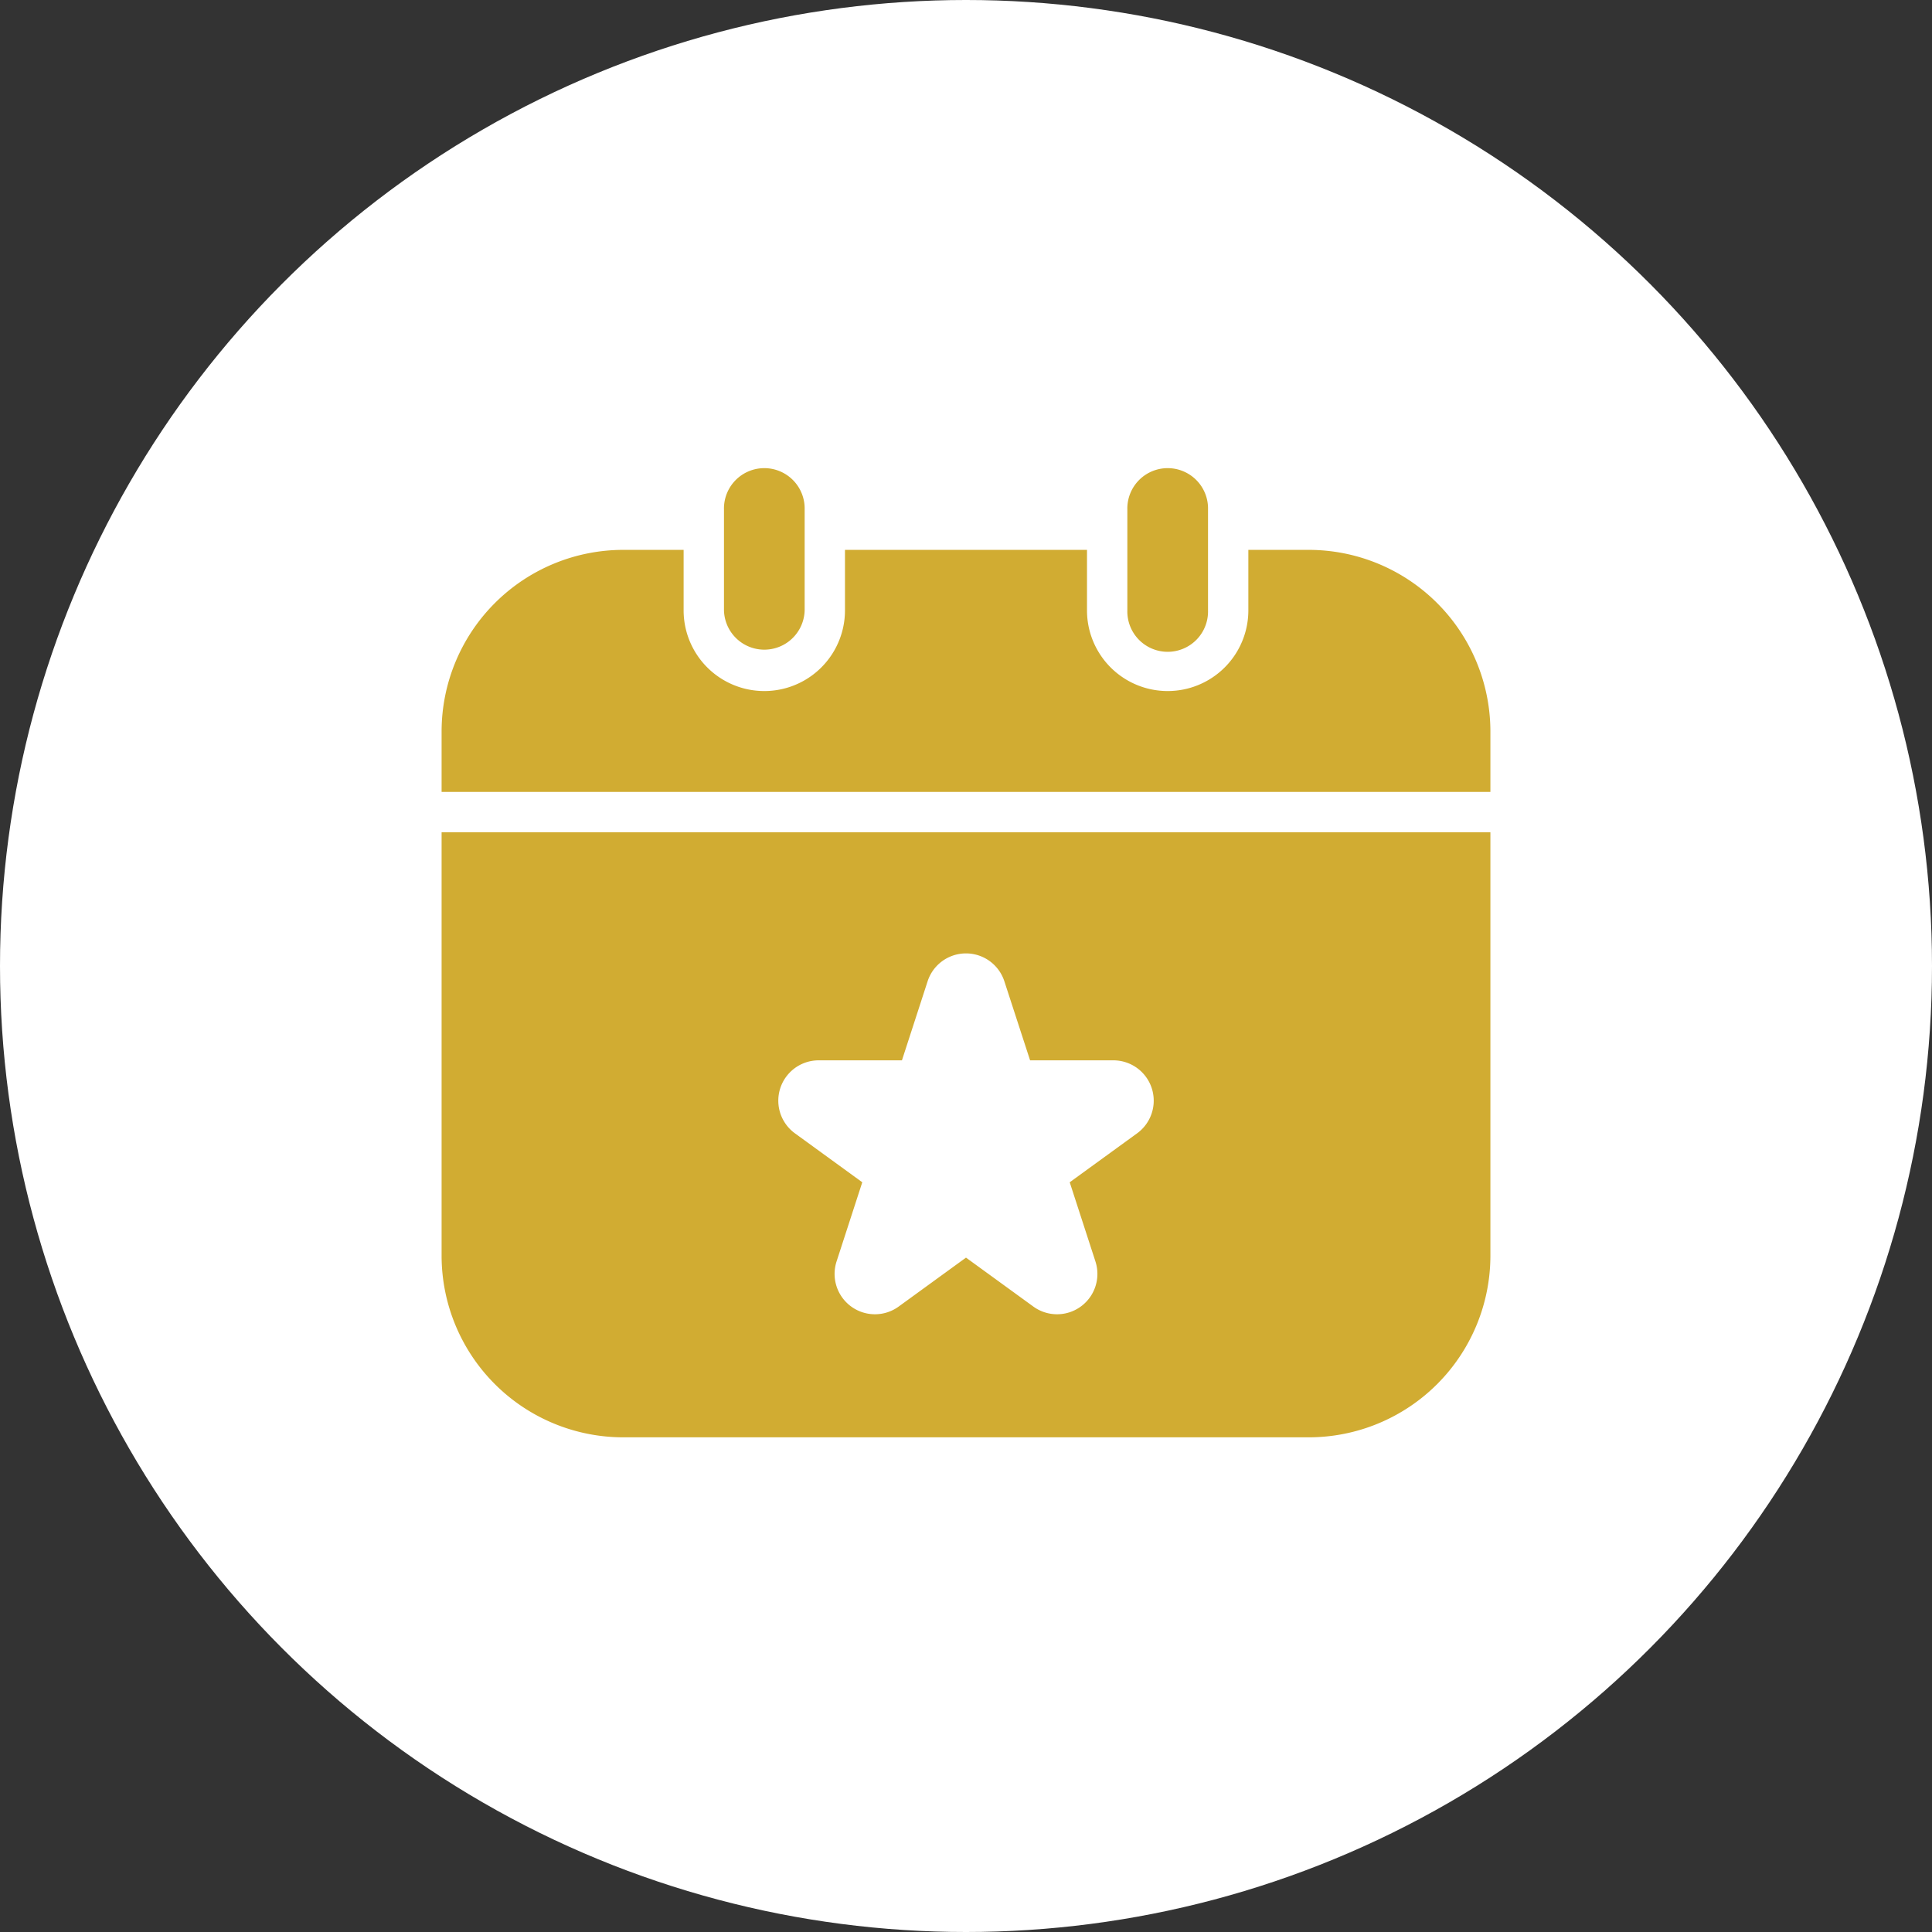 <svg xmlns="http://www.w3.org/2000/svg" width="70" height="70" viewBox="0 0 70 70">
  <rect x="0" y="0" width="70" height="70" fill="#333333" stroke="none"/>
  <g id="ds_total_users" transform="translate(-366 -184.5)">
    <g id="Group_3590" data-name="Group 3590">
      <circle id="Ellipse_2" data-name="Ellipse 2" cx="35" cy="35" r="35" transform="translate(366 184.5)" fill="#fff"/>
      <g id="Group_230310" data-name="Group 230310" transform="translate(376 195.5)">
        <path id="Path_318624" data-name="Path 318624" d="M6,17.692V15.5a6.585,6.585,0,0,1,6.577-6.577h2.192v2.192a2.923,2.923,0,1,0,5.846,0V8.923h8.769v2.192a2.923,2.923,0,1,0,5.846,0V8.923h2.192A6.585,6.585,0,0,1,44,15.5v2.192Zm10.231-6.577a1.462,1.462,0,0,0,2.923,0V7.462a1.462,1.462,0,1,0-2.923,0ZM30.846,7.462v3.654a1.462,1.462,0,1,0,2.923,0V7.462a1.462,1.462,0,1,0-2.923,0ZM44,19.154V34.5a6.585,6.585,0,0,1-6.577,6.577H12.577A6.585,6.585,0,0,1,6,34.5V19.154ZM30.34,27.418H27.322l-.934-2.87a1.462,1.462,0,0,0-2.777,0l-.932,2.87H19.66a1.462,1.462,0,0,0-.859,2.644l2.441,1.774-.932,2.87a1.462,1.462,0,0,0,2.249,1.634L25,34.566l2.441,1.774a1.462,1.462,0,0,0,2.249-1.634l-.932-2.87L31.2,30.062a1.462,1.462,0,0,0-.859-2.644Z" fill="#d1ac32"/>
      </g>
    </g>
  </g>
</svg>
